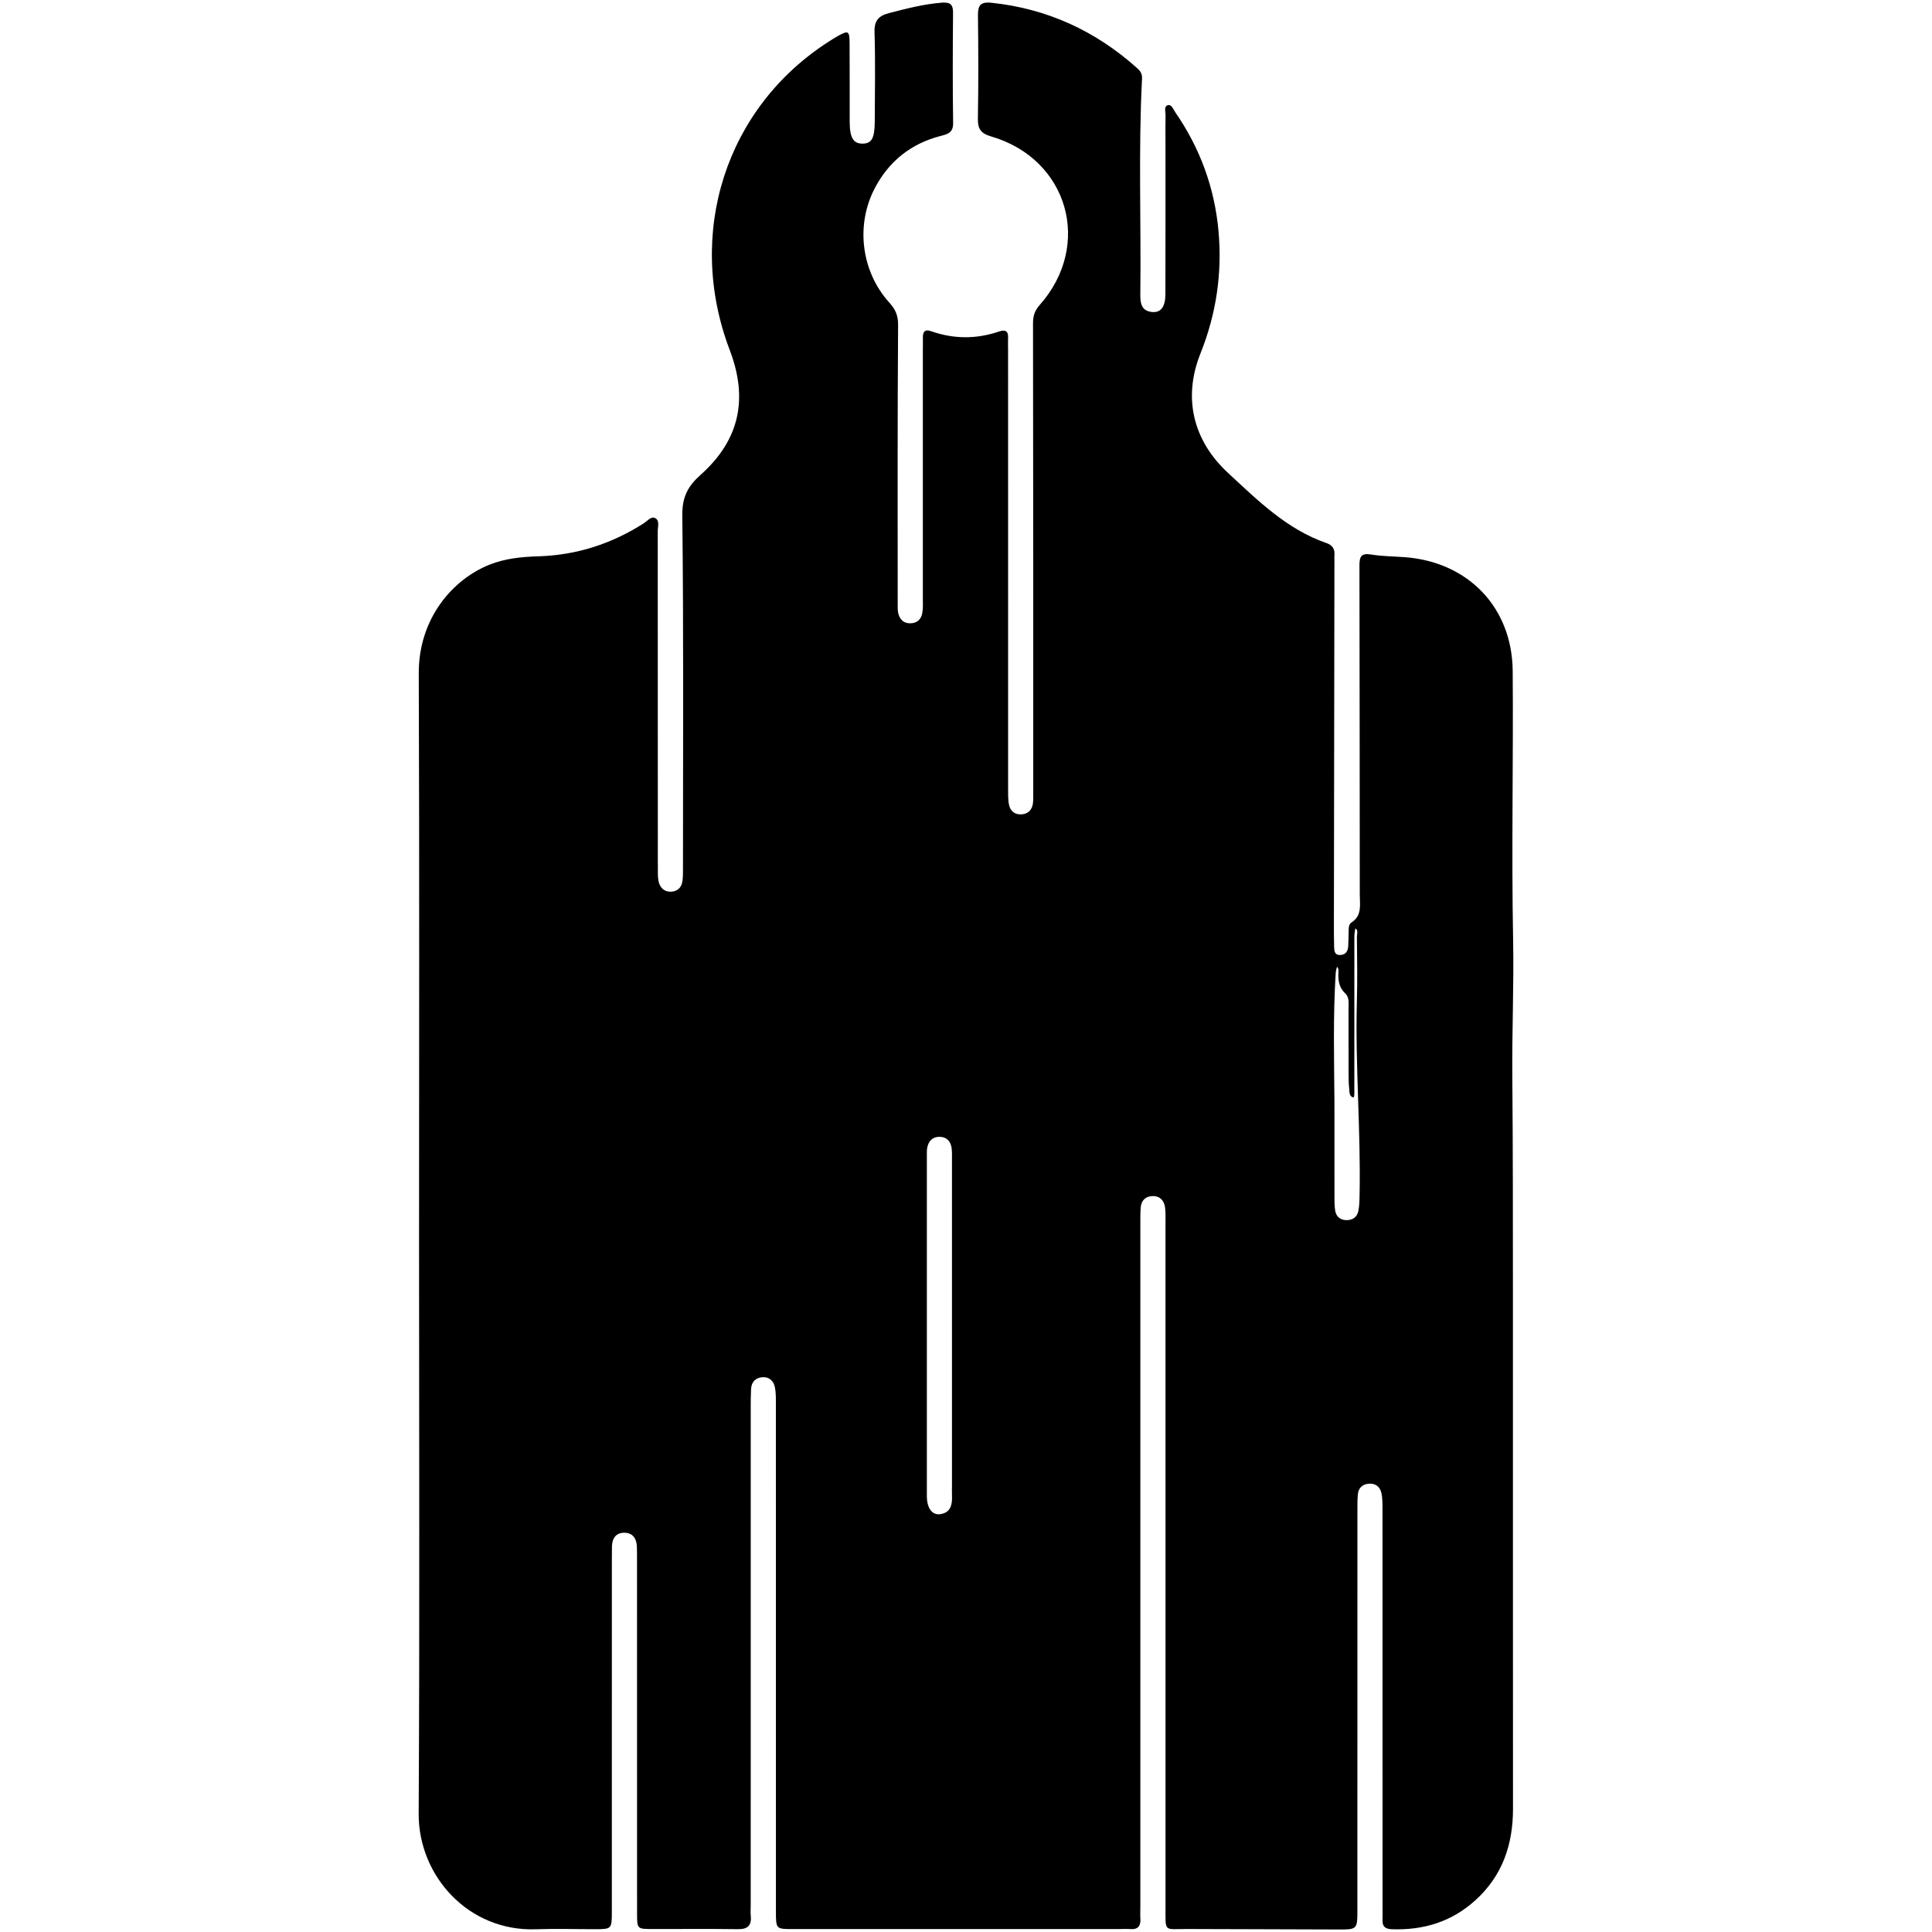 <?xml version="1.0" encoding="utf-8"?>
<!-- Generator: Adobe Illustrator 16.0.4, SVG Export Plug-In . SVG Version: 6.00 Build 0)  -->
<!DOCTYPE svg PUBLIC "-//W3C//DTD SVG 1.1//EN" "http://www.w3.org/Graphics/SVG/1.1/DTD/svg11.dtd">
<svg version="1.1" id="Layer_4419" xmlns="http://www.w3.org/2000/svg" xmlns:xlink="http://www.w3.org/1999/xlink" x="0px" y="0px"
	 width="128px" height="128px" viewBox="0 0 128 128" enable-background="new 0 0 128 128" xml:space="preserve">
<g id="tObmZy.tif">
	<g>
		<path fill-rule="evenodd" clip-rule="evenodd" d="M27.763,82.329c0-12.572,0.03-25.143-0.019-37.714
			c-0.015-3.618,2.223-6.213,4.668-7.196c1.052-0.423,2.149-0.529,3.262-0.562c2.533-0.077,4.852-0.828,6.982-2.19
			c0.232-0.149,0.474-0.475,0.738-0.348c0.33,0.156,0.183,0.564,0.183,0.863c0.007,6.841,0.006,13.682,0.006,20.523
			c0,0.681-0.005,1.361,0.003,2.042c0.003,0.249,0.001,0.508,0.072,0.742c0.114,0.376,0.399,0.605,0.802,0.588
			c0.401-0.016,0.676-0.256,0.744-0.65c0.055-0.314,0.045-0.642,0.045-0.964c0.002-7.772,0.046-15.544-0.045-23.315
			c-0.014-1.223,0.368-1.936,1.214-2.69c2.572-2.296,3.167-5.013,1.93-8.262c-2.946-7.736-0.262-16.083,6.58-20.453
			c0.181-0.116,0.361-0.234,0.548-0.338c0.74-0.413,0.806-0.382,0.812,0.497c0.013,1.719,0,3.438,0.006,5.157
			c0.004,1.069,0.24,1.459,0.851,1.456c0.604-0.003,0.805-0.352,0.81-1.471c0.009-1.969,0.045-3.941-0.015-5.909
			c-0.023-0.767,0.264-1.085,0.957-1.266c1.145-0.299,2.283-0.592,3.469-0.69c0.546-0.045,0.782,0.072,0.776,0.668
			c-0.022,2.436-0.03,4.872,0.005,7.306c0.01,0.659-0.389,0.739-0.85,0.86c-1.943,0.508-3.39,1.66-4.327,3.431
			c-1.297,2.451-0.921,5.539,0.956,7.612c0.408,0.451,0.58,0.847,0.575,1.487c-0.044,6.196-0.027,12.392-0.026,18.588
			c0,0.179-0.002,0.364,0.044,0.533c0.104,0.377,0.343,0.626,0.763,0.631c0.464,0.005,0.747-0.248,0.823-0.685
			c0.054-0.314,0.036-0.643,0.036-0.964c0.001-5.48,0-10.96,0-16.439c0-0.287,0.008-0.573,0.003-0.86
			c-0.006-0.372,0.139-0.545,0.522-0.41c1.507,0.531,3.016,0.542,4.527,0.024c0.402-0.138,0.619-0.036,0.595,0.427
			c-0.013,0.25,0,0.501,0,0.751c0,9.67,0,19.341,0.002,29.011c0.001,0.393-0.016,0.795,0.062,1.175
			c0.088,0.434,0.414,0.672,0.869,0.625c0.401-0.041,0.646-0.294,0.708-0.692c0.032-0.21,0.026-0.429,0.026-0.643
			c0-10.386,0.004-20.773-0.015-31.16c-0.001-0.496,0.094-0.856,0.436-1.24c3.533-3.98,1.896-9.69-3.218-11.178
			c-0.691-0.202-0.883-0.508-0.871-1.189c0.04-2.256,0.033-4.513,0.006-6.769c-0.01-0.665,0.105-0.978,0.89-0.896
			c3.69,0.387,6.881,1.854,9.636,4.313c0.211,0.189,0.362,0.363,0.343,0.719c-0.245,4.758-0.055,9.52-0.113,14.279
			c-0.006,0.572,0.056,1.11,0.784,1.178c0.575,0.053,0.875-0.336,0.878-1.195c0.01-3.367,0.004-6.733,0.005-10.1
			c0-0.573-0.01-1.146,0.004-1.719c0.007-0.237-0.119-0.589,0.129-0.68c0.266-0.098,0.378,0.259,0.51,0.45
			c1.643,2.377,2.611,5.007,2.87,7.881c0.252,2.791-0.148,5.487-1.193,8.103c-1.177,2.937-0.501,5.772,1.829,7.925
			c1.972,1.822,3.886,3.731,6.51,4.64c0.395,0.136,0.576,0.394,0.534,0.811c-0.012,0.106,0,0.215,0,0.322
			c-0.012,7.951-0.023,15.901-0.034,23.853c-0.001,0.573-0.002,1.146,0.013,1.719c0.008,0.283,0.004,0.616,0.434,0.587
			c0.353-0.023,0.482-0.271,0.501-0.587c0.02-0.286,0.016-0.572,0.026-0.859c0.01-0.25-0.029-0.56,0.188-0.703
			c0.714-0.468,0.552-1.16,0.552-1.833c-0.009-7.271-0.006-14.542-0.022-21.812c-0.002-0.586,0.104-0.848,0.773-0.737
			c0.739,0.123,1.498,0.12,2.247,0.177c4.188,0.321,7.097,3.331,7.133,7.542c0.048,5.944-0.085,11.891,0.028,17.834
			c0.057,3.004-0.079,6-0.053,9.002c0.043,4.898,0.038,9.799,0.04,14.697c0.004,11.282-0.004,22.563,0.005,33.846
			c0.002,2.372-0.7,4.436-2.491,6.061c-1.571,1.425-3.434,1.994-5.532,1.92c-0.474-0.017-0.643-0.202-0.621-0.645
			c0.013-0.25,0.002-0.501,0.002-0.752c-0.001-8.774,0-17.55-0.004-26.324c0-0.393,0.011-0.794-0.071-1.173
			c-0.093-0.428-0.406-0.672-0.871-0.621c-0.407,0.045-0.65,0.294-0.69,0.698c-0.034,0.355-0.03,0.716-0.03,1.072
			c-0.002,8.812,0,17.622-0.002,26.434c0,1.353-0.004,1.334-1.369,1.327c-3.294-0.02-6.589-0.012-9.883-0.031
			c-1.594-0.01-1.458,0.275-1.459-1.51c-0.002-15.079,0-30.156-0.002-45.235c0-0.357,0.017-0.721-0.031-1.072
			c-0.06-0.434-0.33-0.741-0.781-0.743c-0.494-0.004-0.8,0.283-0.834,0.793c-0.024,0.356-0.02,0.717-0.02,1.074
			c0,15.079,0,30.157,0,45.234c0,0.251-0.015,0.503,0.002,0.753c0.034,0.485-0.14,0.751-0.668,0.711
			c-0.249-0.02-0.501-0.002-0.751-0.002c-7.2,0.002-14.399,0.002-21.598,0.002c-1.126,0-1.128,0-1.129-1.188
			c0-11.175,0-22.35-0.003-33.524c0-0.393,0.011-0.794-0.062-1.175c-0.082-0.425-0.38-0.712-0.839-0.676
			c-0.443,0.037-0.716,0.313-0.742,0.774c-0.022,0.393-0.023,0.787-0.023,1.181c-0.001,10.996-0.001,21.992-0.001,32.987
			c0,0.25-0.02,0.503,0.004,0.751c0.062,0.651-0.218,0.886-0.868,0.876c-1.898-0.028-3.796-0.005-5.694-0.01
			c-0.961-0.003-0.972-0.012-0.972-1.036c-0.003-7.772-0.002-15.544-0.003-23.315c0-0.323,0.002-0.646-0.008-0.967
			c-0.017-0.532-0.253-0.927-0.818-0.937c-0.563-0.009-0.821,0.362-0.834,0.907c-0.007,0.322-0.007,0.644-0.007,0.967
			c0,7.735,0,15.473-0.001,23.208c0,1.182-0.004,1.183-1.148,1.184c-1.29,0.001-2.58-0.042-3.868,0.005
			c-4.488,0.164-7.805-3.538-7.782-7.668C27.809,107.543,27.763,94.936,27.763,82.329z M63.071,87.947c0-3.688,0-7.373-0.001-11.061
			c0-0.287,0.014-0.576-0.028-0.856c-0.067-0.444-0.349-0.711-0.802-0.713c-0.458-0.002-0.72,0.277-0.806,0.712
			c-0.035,0.173-0.027,0.356-0.027,0.535c-0.002,7.518-0.005,15.034,0,22.551c0,0.812,0.354,1.28,0.888,1.202
			c0.688-0.101,0.8-0.616,0.777-1.202c-0.01-0.25-0.001-0.5-0.001-0.751C63.072,94.892,63.072,91.42,63.071,87.947z M88.41,73.017
			c0,2.074-0.002,4.147,0.002,6.222c0,0.321-0.004,0.646,0.046,0.962c0.065,0.399,0.327,0.628,0.743,0.636
			c0.407,0.008,0.704-0.197,0.789-0.587c0.075-0.345,0.077-0.708,0.085-1.062c0.089-4.286-0.295-8.566-0.178-12.854
			c0.04-1.429,0.013-2.86,0.002-4.29c-0.002-0.178,0.107-0.396-0.105-0.54c-0.022,0.173-0.064,0.347-0.064,0.521
			c-0.002,3.361,0,6.722-0.002,10.083c0,0.21,0.019,0.61-0.062,0.596c-0.292-0.05-0.255-0.376-0.28-0.61
			c-0.035-0.319-0.037-0.643-0.038-0.964c-0.004-1.431,0.001-2.86-0.004-4.29c-0.002-0.354,0.069-0.756-0.216-1.021
			c-0.415-0.387-0.474-0.854-0.457-1.368c0.006-0.136,0.035-0.289-0.094-0.398c-0.028,0.131-0.072,0.26-0.081,0.392
			C88.312,67.299,88.391,70.158,88.41,73.017z"/>
	</g>
</g>
</svg>
